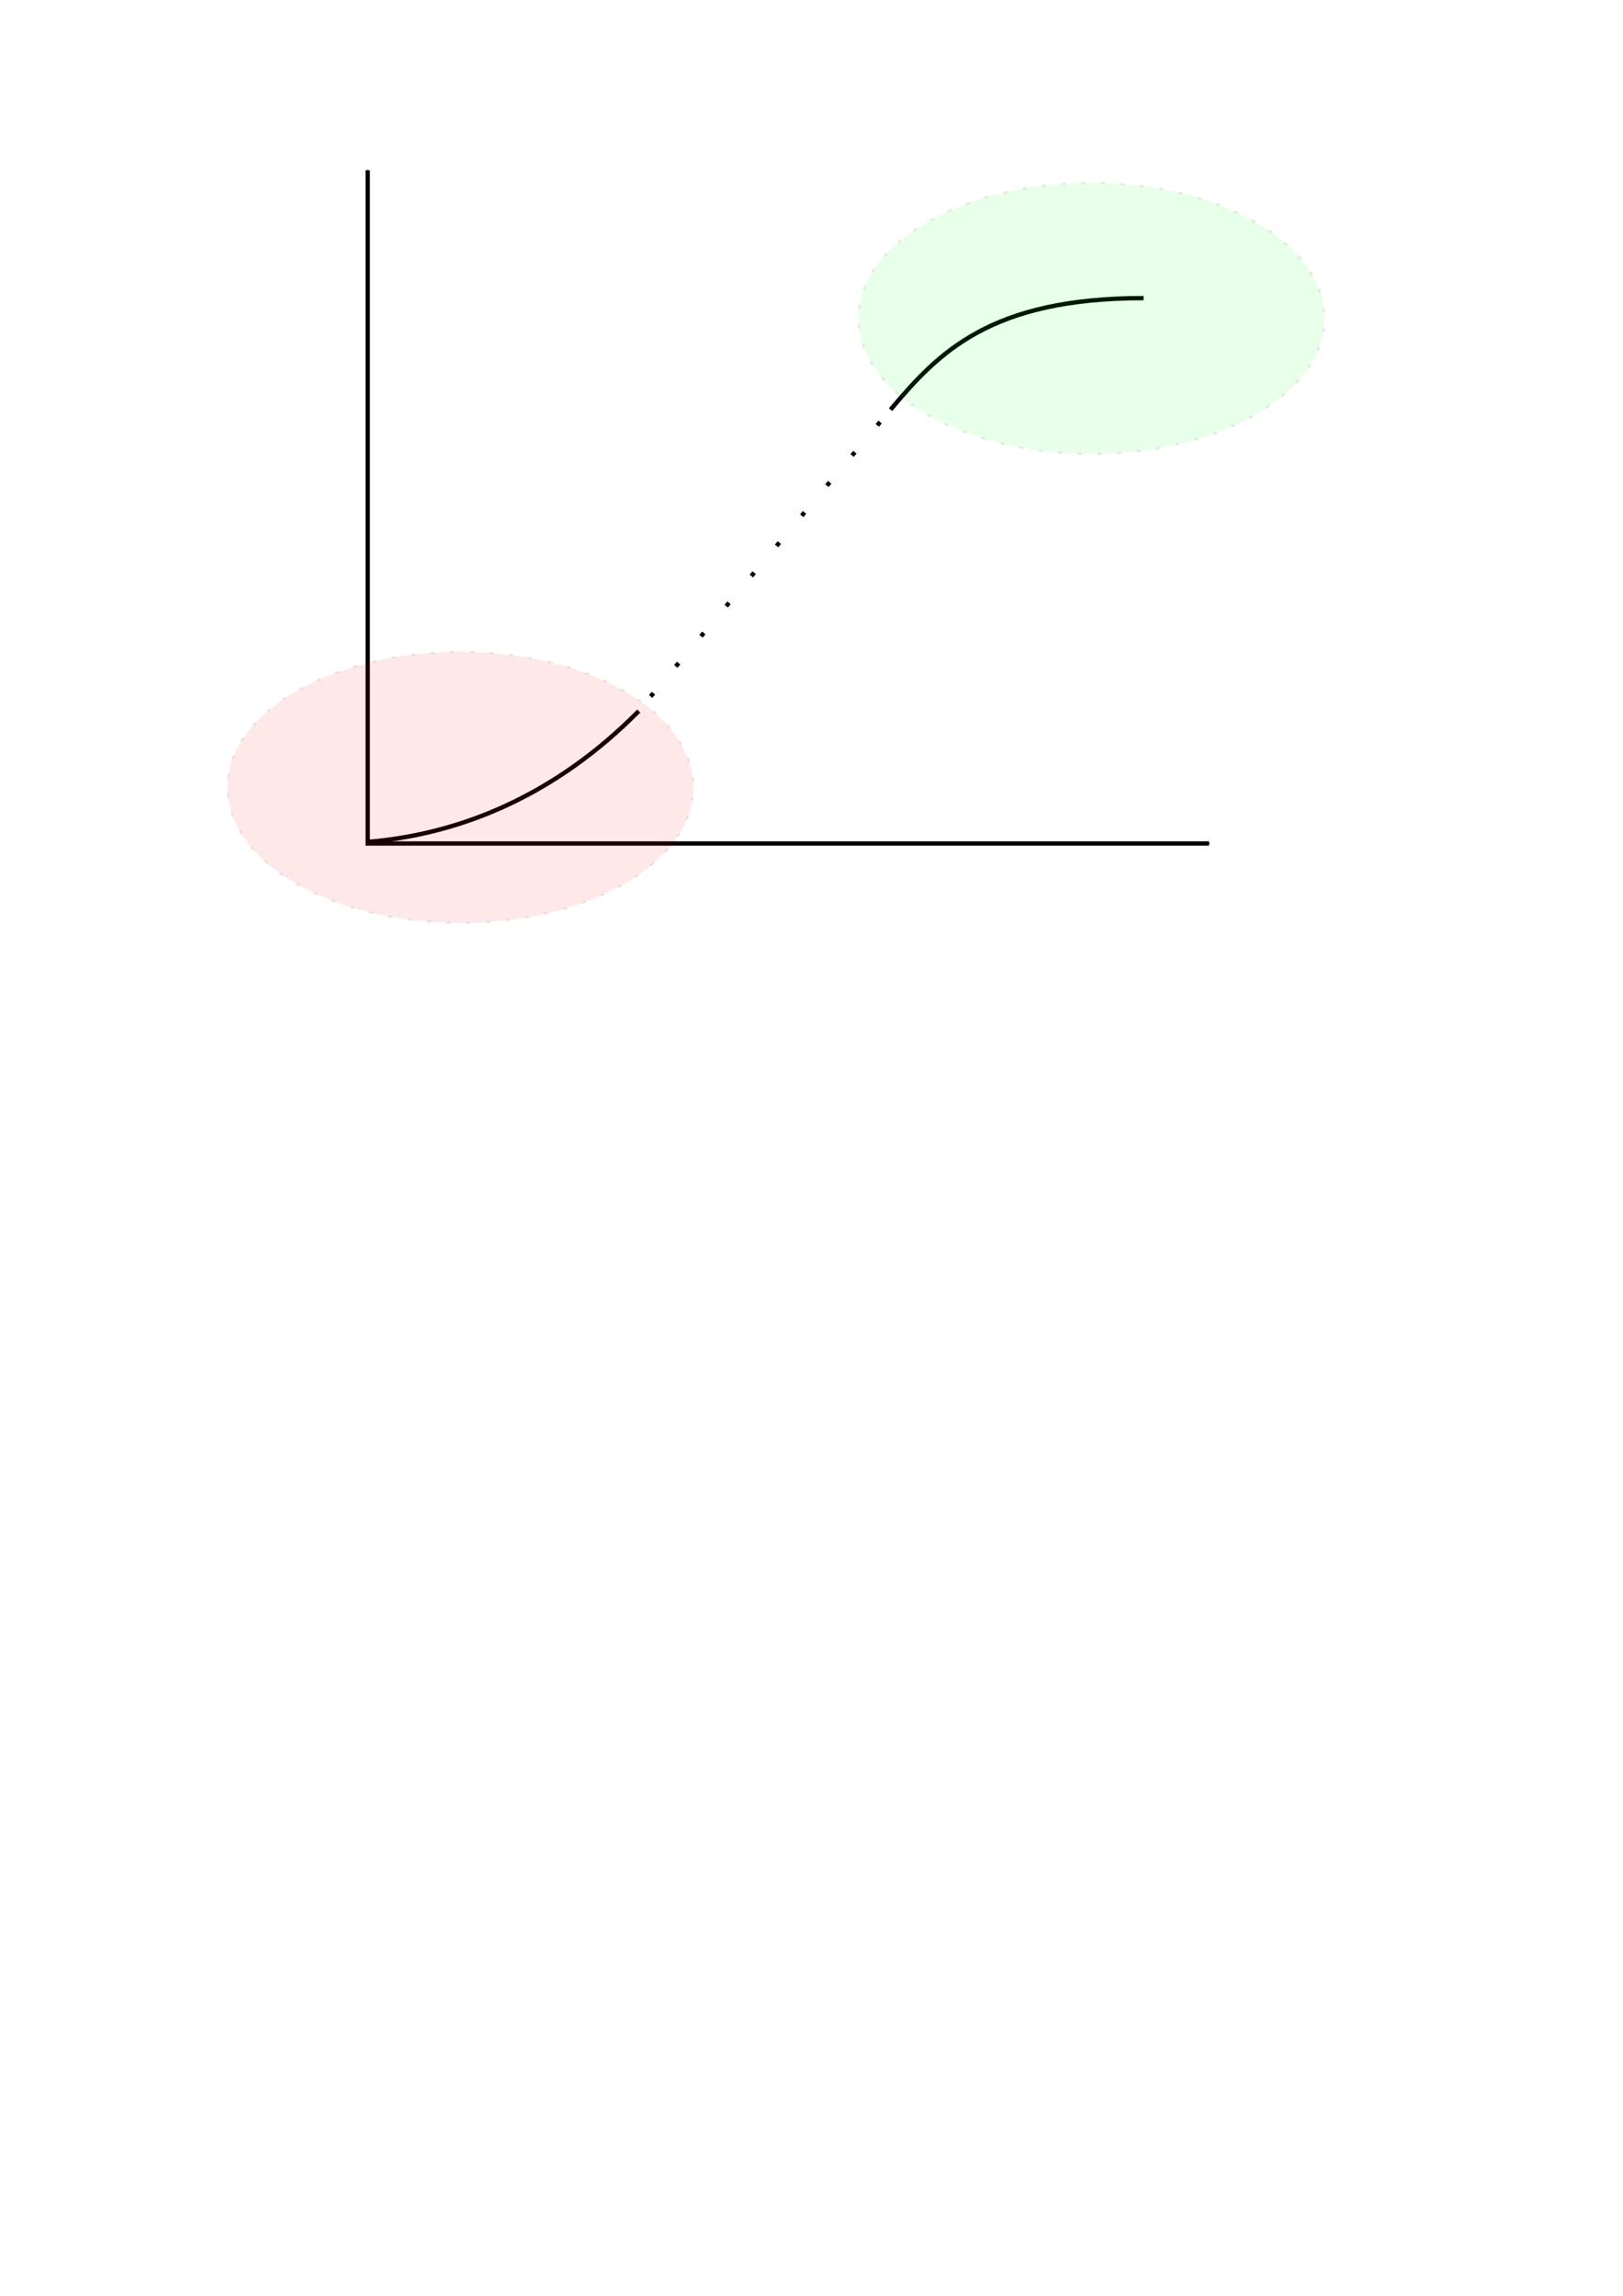 <?xml version="1.0" encoding="UTF-8" standalone="no"?>
<!-- Created with Inkscape (http://www.inkscape.org/) -->

<svg
   xmlns:dc="http://purl.org/dc/elements/1.1/"
   xmlns:cc="http://creativecommons.org/ns#"
   xmlns:rdf="http://www.w3.org/1999/02/22-rdf-syntax-ns#"
   xmlns:svg="http://www.w3.org/2000/svg"
   xmlns="http://www.w3.org/2000/svg"
   xmlns:sodipodi="http://sodipodi.sourceforge.net/DTD/sodipodi-0.dtd"
   xmlns:inkscape="http://www.inkscape.org/namespaces/inkscape"
   width="210mm"
   height="297mm"
   viewBox="0 0 744.094 1052.362"
   id="svg2"
   version="1.1"
   inkscape:version="0.91 r13725"
   sodipodi:docname="cusp_anom.svg">
  <defs
     id="defs4">
    <marker
       inkscape:stockid="Arrow1Mstart"
       orient="auto"
       refY="0.0"
       refX="0.0"
       id="Arrow1Mstart"
       style="overflow:visible"
       inkscape:isstock="true">
      <path
         id="path4148"
         d="M 0.0,0.0 L 5.0,-5.0 L -12.5,0.0 L 5.0,5.0 L 0.0,0.0 z "
         style="fill-rule:evenodd;stroke:#000000;stroke-width:1pt;stroke-opacity:1;fill:#000000;fill-opacity:1"
         transform="scale(0.4) translate(10,0)" />
    </marker>
    <marker
       inkscape:stockid="Arrow1Mend"
       orient="auto"
       refY="0.0"
       refX="0.0"
       id="Arrow1Mend"
       style="overflow:visible;"
       inkscape:isstock="true">
      <path
         id="path4151"
         d="M 0.0,0.0 L 5.0,-5.0 L -12.5,0.0 L 5.0,5.0 L 0.0,0.0 z "
         style="fill-rule:evenodd;stroke:#000000;stroke-width:1pt;stroke-opacity:1;fill:#000000;fill-opacity:1"
         transform="scale(0.4) rotate(180) translate(10,0)" />
    </marker>
    <filter
       inkscape:collect="always"
       style="color-interpolation-filters:sRGB"
       id="filter4972"
       x="-0.114"
       width="1.228"
       y="-0.196"
       height="1.391">
      <feGaussianBlur
         inkscape:collect="always"
         stdDeviation="10.136"
         id="feGaussianBlur4974" />
    </filter>
    <filter
       inkscape:collect="always"
       style="color-interpolation-filters:sRGB"
       id="filter4996"
       x="-0.114"
       width="1.228"
       y="-0.196"
       height="1.391">
      <feGaussianBlur
         inkscape:collect="always"
         stdDeviation="10.136"
         id="feGaussianBlur4998" />
    </filter>
  </defs>
  <sodipodi:namedview
     id="base"
     pagecolor="#ffffff"
     bordercolor="#666666"
     borderopacity="1.0"
     inkscape:pageopacity="0.0"
     inkscape:pageshadow="2"
     inkscape:zoom="1.4"
     inkscape:cx="370.14401"
     inkscape:cy="801.7441"
     inkscape:document-units="px"
     inkscape:current-layer="layer1"
     showgrid="false"
     inkscape:window-width="1440"
     inkscape:window-height="795"
     inkscape:window-x="0"
     inkscape:window-y="1"
     inkscape:window-maximized="1" />
  <g
     inkscape:label="Ebene 1"
     inkscape:groupmode="layer"
     id="layer1">
    <path
       style="fill:none;fill-rule:evenodd;stroke:#000000;stroke-width:2;stroke-linecap:butt;stroke-linejoin:miter;stroke-opacity:1;marker-end:url(#Arrow1Mend);marker-start:url(#Arrow1Mstart);stroke-miterlimit:4;stroke-dasharray:none"
       d="m 168.571,78.076 0,308.571 385.714,0"
       id="path4136"
       inkscape:connector-curvature="0"
       inkscape:export-xdpi="200"
       inkscape:export-ydpi="200" />
    <path
       style="fill:none;fill-rule:evenodd;stroke:#000000;stroke-width:2;stroke-linecap:butt;stroke-linejoin:miter;stroke-opacity:1;stroke-miterlimit:4;stroke-dasharray:none"
       d="m 168.571,385.934 c 43.131,-3.59 86.291,-21.606 124.286,-60"
       id="path4462"
       inkscape:connector-curvature="0"
       sodipodi:nodetypes="cc"
       inkscape:export-xdpi="200"
       inkscape:export-ydpi="200" />
    <path
       style="fill:none;fill-rule:evenodd;stroke:#000000;stroke-width:2;stroke-linecap:butt;stroke-linejoin:miter;stroke-opacity:1;stroke-miterlimit:4;stroke-dasharray:none"
       d="m 408.304,187.764 c 21.944,-26.096 45.567,-51.12 115.982,-51.116"
       id="path4464"
       inkscape:connector-curvature="0"
       sodipodi:nodetypes="cc"
       inkscape:export-xdpi="200"
       inkscape:export-ydpi="200" />
    <path
       style="fill:none;fill-rule:evenodd;stroke:#000000;stroke-width:2;stroke-linecap:butt;stroke-linejoin:miter;stroke-miterlimit:4;stroke-dasharray:2,16;stroke-dashoffset:8.4;stroke-opacity:1"
       d="M 292.143,326.648 381.443,219.816 408.571,187.362"
       id="path4466"
       inkscape:connector-curvature="0"
       sodipodi:nodetypes="ccc"
       inkscape:export-xdpi="200"
       inkscape:export-ydpi="200" />
    <ellipse
       style="opacity:0.3;fill:#ff0f00;fill-opacity:1;stroke:#000000;stroke-width:1;stroke-linecap:round;stroke-miterlimit:4;stroke-dasharray:1, 8;stroke-dashoffset:4.2;stroke-opacity:1;filter:url(#filter4972)"
       id="path4468"
       cx="211.071"
       cy="360.934"
       rx="106.786"
       ry="62.143"
       inkscape:export-xdpi="200"
       inkscape:export-ydpi="200" />
    <ellipse
       ry="62.143"
       rx="106.786"
       cy="145.934"
       cx="500.357"
       id="ellipse4898"
       style="opacity:0.3;fill:#00ff0e;fill-opacity:1;stroke:#000000;stroke-width:1;stroke-linecap:round;stroke-miterlimit:4;stroke-dasharray:1, 8;stroke-dashoffset:4.2;stroke-opacity:1;filter:url(#filter4996)"
       inkscape:export-xdpi="200"
       inkscape:export-ydpi="200" />
  </g>
</svg>
